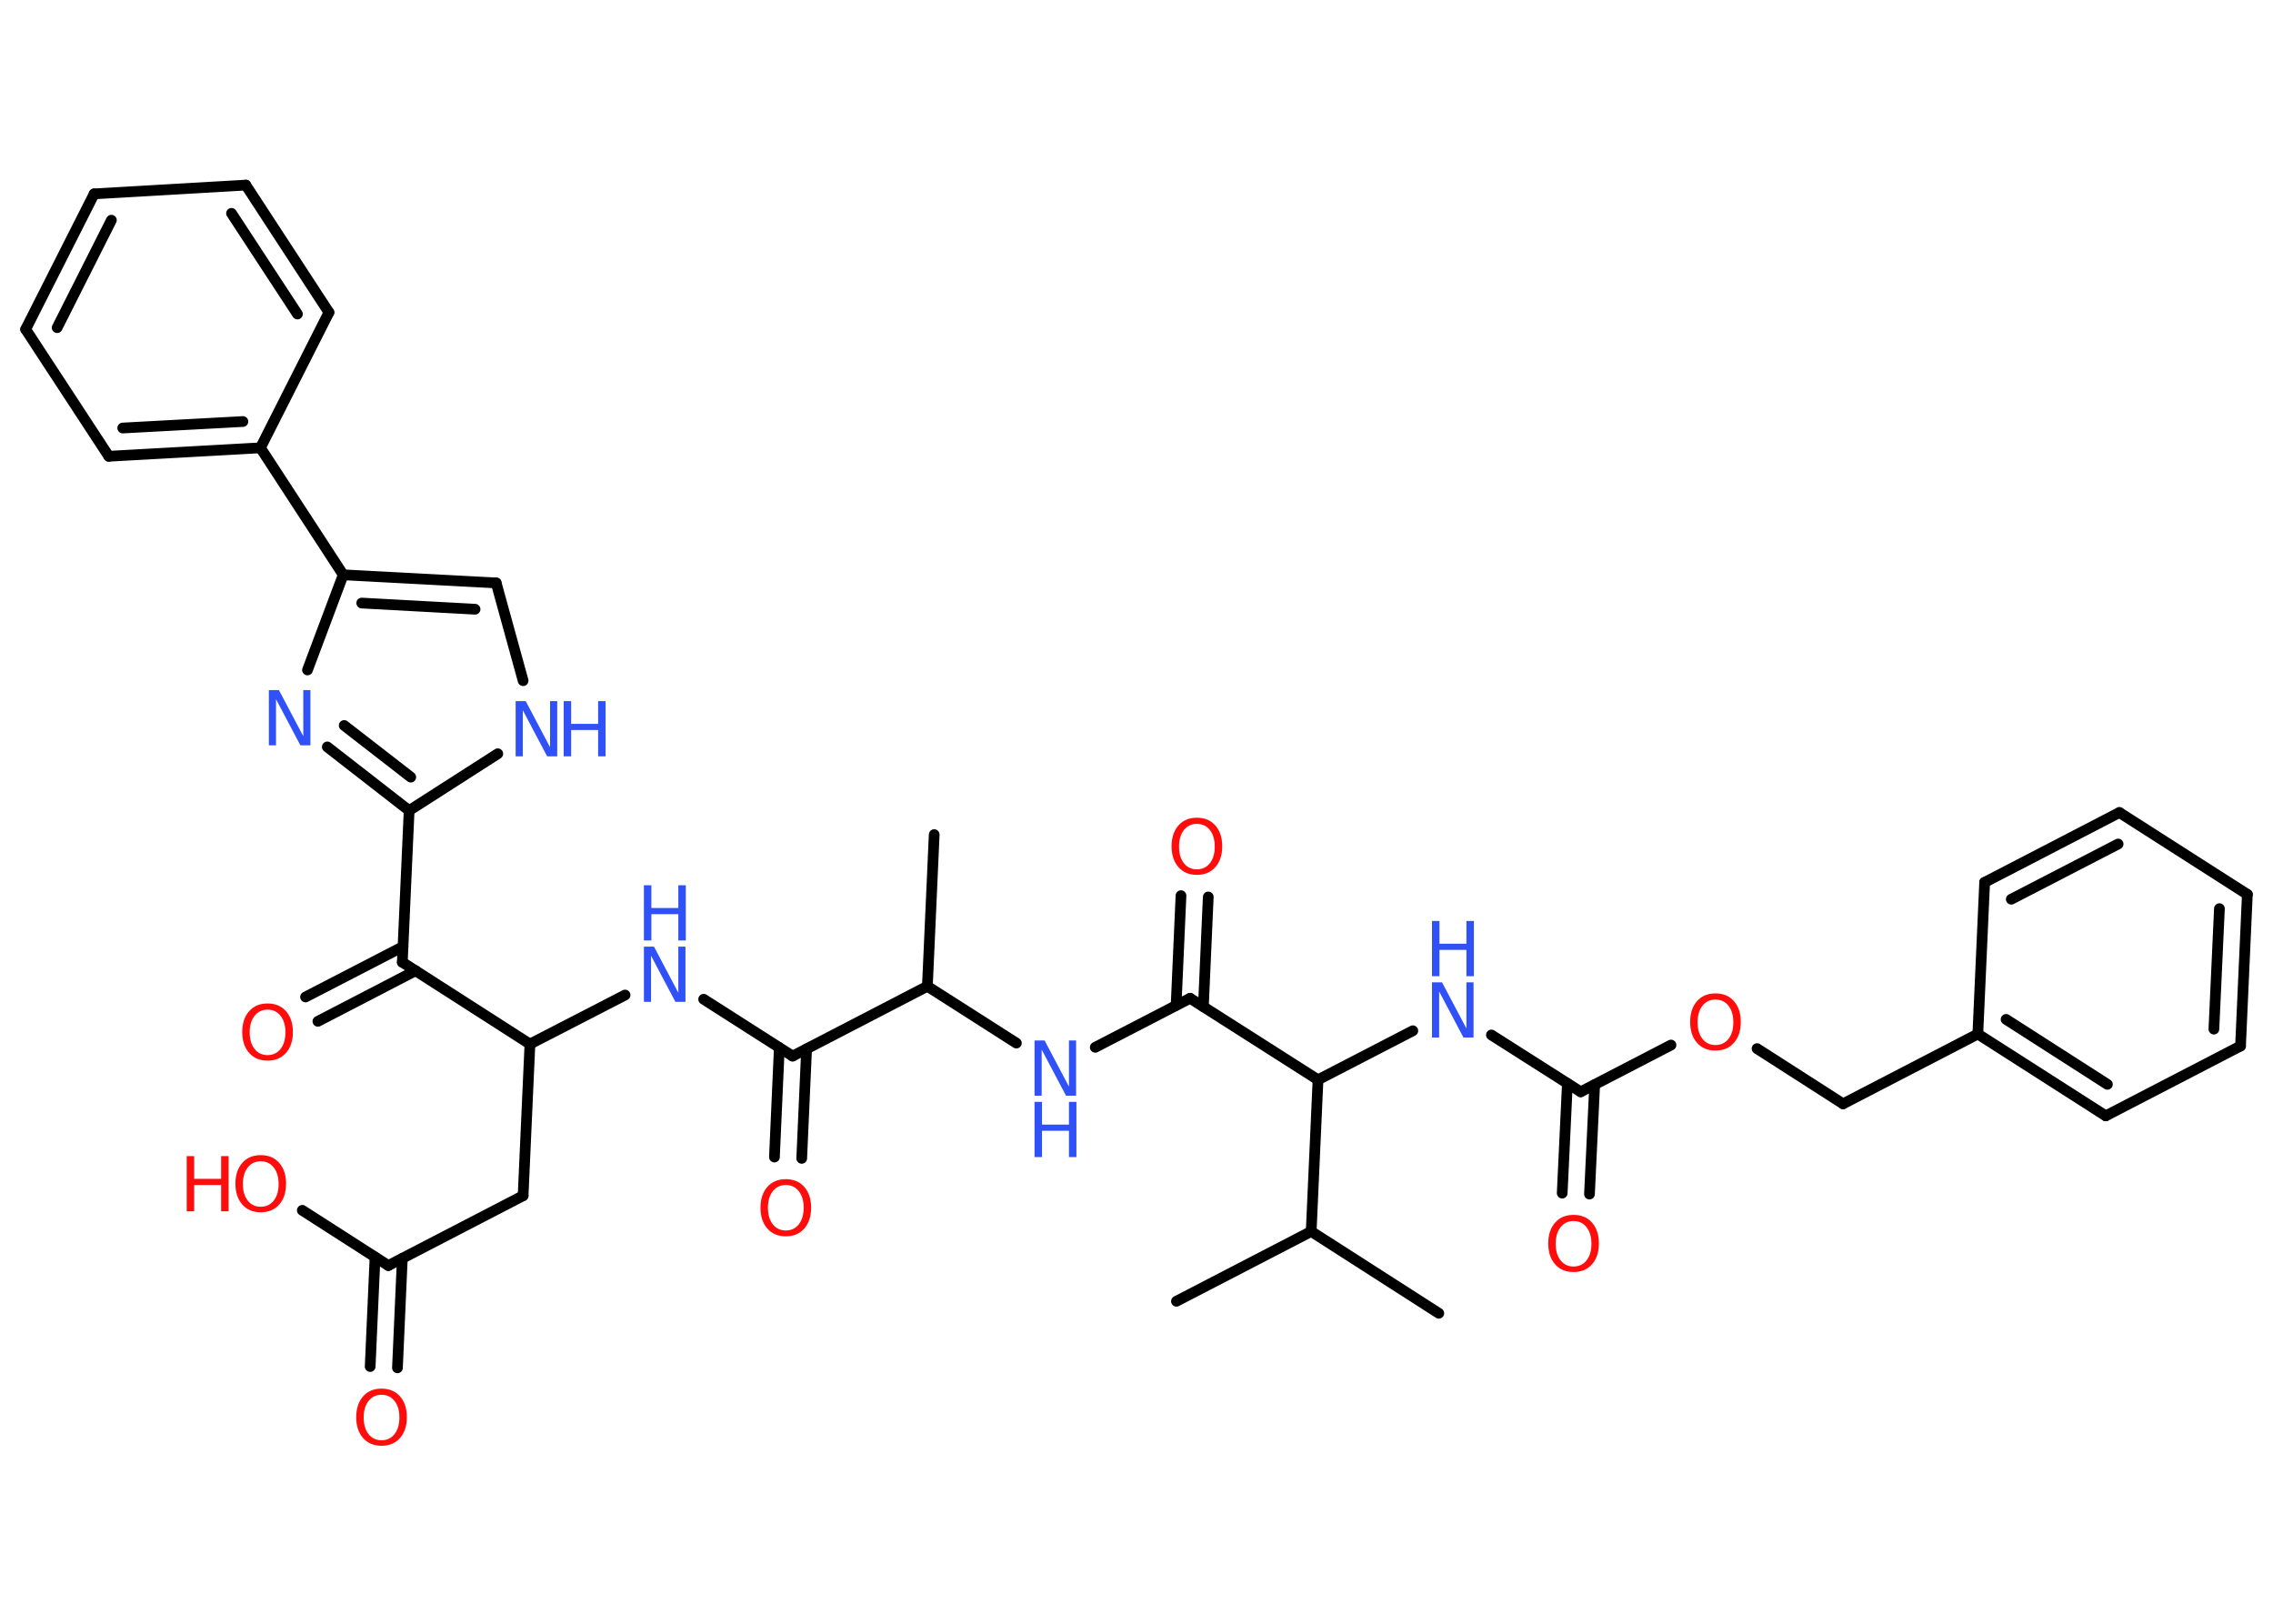 <?xml version='1.0' encoding='UTF-8'?>
<!DOCTYPE svg PUBLIC "-//W3C//DTD SVG 1.1//EN" "http://www.w3.org/Graphics/SVG/1.1/DTD/svg11.dtd">
<svg version='1.2' xmlns='http://www.w3.org/2000/svg' xmlns:xlink='http://www.w3.org/1999/xlink' width='70.0mm' height='50.0mm' viewBox='0 0 70.0 50.0'>
  <desc>Generated by the Chemistry Development Kit (http://github.com/cdk)</desc>
  <g stroke-linecap='round' stroke-linejoin='round' stroke='#000000' stroke-width='.33' fill='#3050F8'>
    <rect x='.0' y='.0' width='70.0' height='50.0' fill='#FFFFFF' stroke='none'/>
    <g id='mol1' class='mol'>
      <line id='mol1bnd1' class='bond' x1='28.77' y1='25.7' x2='28.56' y2='30.37'/>
      <line id='mol1bnd2' class='bond' x1='28.56' y1='30.37' x2='31.3' y2='32.12'/>
      <line id='mol1bnd3' class='bond' x1='33.73' y1='32.25' x2='36.65' y2='30.74'/>
      <g id='mol1bnd4' class='bond'>
        <line x1='36.22' y1='30.96' x2='36.37' y2='27.58'/>
        <line x1='37.06' y1='31.0' x2='37.21' y2='27.62'/>
      </g>
      <line id='mol1bnd5' class='bond' x1='36.65' y1='30.74' x2='40.59' y2='33.25'/>
      <line id='mol1bnd6' class='bond' x1='40.59' y1='33.25' x2='43.51' y2='31.74'/>
      <line id='mol1bnd7' class='bond' x1='45.93' y1='31.87' x2='48.68' y2='33.62'/>
      <g id='mol1bnd8' class='bond'>
        <line x1='49.11' y1='33.4' x2='48.95' y2='36.77'/>
        <line x1='48.27' y1='33.36' x2='48.11' y2='36.74'/>
      </g>
      <line id='mol1bnd9' class='bond' x1='48.68' y1='33.62' x2='51.46' y2='32.18'/>
      <line id='mol1bnd10' class='bond' x1='54.11' y1='32.29' x2='56.76' y2='33.99'/>
      <line id='mol1bnd11' class='bond' x1='56.76' y1='33.99' x2='60.91' y2='31.84'/>
      <g id='mol1bnd12' class='bond'>
        <line x1='60.91' y1='31.84' x2='64.85' y2='34.36'/>
        <line x1='61.78' y1='31.39' x2='64.9' y2='33.39'/>
      </g>
      <line id='mol1bnd13' class='bond' x1='64.85' y1='34.36' x2='69.0' y2='32.21'/>
      <g id='mol1bnd14' class='bond'>
        <line x1='69.0' y1='32.21' x2='69.21' y2='27.54'/>
        <line x1='68.18' y1='31.69' x2='68.35' y2='27.98'/>
      </g>
      <line id='mol1bnd15' class='bond' x1='69.21' y1='27.54' x2='65.27' y2='25.02'/>
      <g id='mol1bnd16' class='bond'>
        <line x1='65.27' y1='25.02' x2='61.12' y2='27.17'/>
        <line x1='65.23' y1='25.99' x2='61.94' y2='27.69'/>
      </g>
      <line id='mol1bnd17' class='bond' x1='60.91' y1='31.84' x2='61.12' y2='27.17'/>
      <line id='mol1bnd18' class='bond' x1='40.59' y1='33.25' x2='40.38' y2='37.92'/>
      <line id='mol1bnd19' class='bond' x1='40.38' y1='37.92' x2='44.31' y2='40.44'/>
      <line id='mol1bnd20' class='bond' x1='40.38' y1='37.92' x2='36.23' y2='40.07'/>
      <line id='mol1bnd21' class='bond' x1='28.56' y1='30.37' x2='24.41' y2='32.52'/>
      <g id='mol1bnd22' class='bond'>
        <line x1='24.84' y1='32.3' x2='24.69' y2='35.67'/>
        <line x1='24.0' y1='32.26' x2='23.85' y2='35.63'/>
      </g>
      <line id='mol1bnd23' class='bond' x1='24.41' y1='32.52' x2='21.67' y2='30.77'/>
      <line id='mol1bnd24' class='bond' x1='19.25' y1='30.64' x2='16.32' y2='32.15'/>
      <line id='mol1bnd25' class='bond' x1='16.32' y1='32.15' x2='16.11' y2='36.82'/>
      <line id='mol1bnd26' class='bond' x1='16.11' y1='36.82' x2='11.96' y2='38.97'/>
      <g id='mol1bnd27' class='bond'>
        <line x1='12.39' y1='38.75' x2='12.24' y2='42.12'/>
        <line x1='11.55' y1='38.71' x2='11.4' y2='42.08'/>
      </g>
      <line id='mol1bnd28' class='bond' x1='11.96' y1='38.97' x2='9.31' y2='37.27'/>
      <line id='mol1bnd29' class='bond' x1='16.32' y1='32.15' x2='12.39' y2='29.63'/>
      <g id='mol1bnd30' class='bond'>
        <line x1='12.8' y1='29.89' x2='9.79' y2='31.45'/>
        <line x1='12.41' y1='29.15' x2='9.41' y2='30.7'/>
      </g>
      <line id='mol1bnd31' class='bond' x1='12.39' y1='29.63' x2='12.6' y2='24.96'/>
      <g id='mol1bnd32' class='bond'>
        <line x1='10.08' y1='23.0' x2='12.6' y2='24.96'/>
        <line x1='10.6' y1='22.34' x2='12.65' y2='23.93'/>
      </g>
      <line id='mol1bnd33' class='bond' x1='9.47' y1='20.63' x2='10.57' y2='17.7'/>
      <line id='mol1bnd34' class='bond' x1='10.57' y1='17.7' x2='8.02' y2='13.79'/>
      <g id='mol1bnd35' class='bond'>
        <line x1='3.35' y1='14.05' x2='8.02' y2='13.79'/>
        <line x1='3.78' y1='13.18' x2='7.48' y2='12.98'/>
      </g>
      <line id='mol1bnd36' class='bond' x1='3.35' y1='14.05' x2='.79' y2='10.14'/>
      <g id='mol1bnd37' class='bond'>
        <line x1='2.9' y1='5.97' x2='.79' y2='10.14'/>
        <line x1='3.43' y1='6.78' x2='1.76' y2='10.09'/>
      </g>
      <line id='mol1bnd38' class='bond' x1='2.9' y1='5.97' x2='7.57' y2='5.7'/>
      <g id='mol1bnd39' class='bond'>
        <line x1='10.13' y1='9.62' x2='7.57' y2='5.7'/>
        <line x1='9.16' y1='9.67' x2='7.13' y2='6.57'/>
      </g>
      <line id='mol1bnd40' class='bond' x1='8.02' y1='13.79' x2='10.13' y2='9.62'/>
      <g id='mol1bnd41' class='bond'>
        <line x1='15.28' y1='17.95' x2='10.57' y2='17.7'/>
        <line x1='14.63' y1='18.76' x2='11.14' y2='18.57'/>
      </g>
      <line id='mol1bnd42' class='bond' x1='15.28' y1='17.95' x2='16.11' y2='20.96'/>
      <line id='mol1bnd43' class='bond' x1='12.6' y1='24.96' x2='15.33' y2='23.21'/>
      <g id='mol1atm3' class='atom'>
        <path d='M31.86 32.04h.31l.75 1.42v-1.42h.22v1.7h-.31l-.75 -1.42v1.42h-.22v-1.7z' stroke='none'/>
        <path d='M31.86 33.93h.23v.7h.83v-.7h.23v1.7h-.23v-.81h-.83v.81h-.23v-1.7z' stroke='none'/>
      </g>
      <path id='mol1atm5' class='atom' d='M36.86 25.37q-.25 .0 -.4 .19q-.15 .19 -.15 .51q.0 .32 .15 .51q.15 .19 .4 .19q.25 .0 .4 -.19q.15 -.19 .15 -.51q.0 -.32 -.15 -.51q-.15 -.19 -.4 -.19zM36.86 25.18q.36 .0 .57 .24q.21 .24 .21 .64q.0 .4 -.21 .64q-.21 .24 -.57 .24q-.36 .0 -.57 -.24q-.21 -.24 -.21 -.64q.0 -.4 .21 -.64q.21 -.24 .57 -.24z' stroke='none' fill='#FF0D0D'/>
      <g id='mol1atm7' class='atom'>
        <path d='M44.1 30.25h.31l.75 1.42v-1.42h.22v1.7h-.31l-.75 -1.42v1.42h-.22v-1.7z' stroke='none'/>
        <path d='M44.1 28.36h.23v.7h.83v-.7h.23v1.7h-.23v-.81h-.83v.81h-.23v-1.7z' stroke='none'/>
      </g>
      <path id='mol1atm9' class='atom' d='M48.46 37.6q-.25 .0 -.4 .19q-.15 .19 -.15 .51q.0 .32 .15 .51q.15 .19 .4 .19q.25 .0 .4 -.19q.15 -.19 .15 -.51q.0 -.32 -.15 -.51q-.15 -.19 -.4 -.19zM48.46 37.41q.36 .0 .57 .24q.21 .24 .21 .64q.0 .4 -.21 .64q-.21 .24 -.57 .24q-.36 .0 -.57 -.24q-.21 -.24 -.21 -.64q.0 -.4 .21 -.64q.21 -.24 .57 -.24z' stroke='none' fill='#FF0D0D'/>
      <path id='mol1atm10' class='atom' d='M52.83 30.78q-.25 .0 -.4 .19q-.15 .19 -.15 .51q.0 .32 .15 .51q.15 .19 .4 .19q.25 .0 .4 -.19q.15 -.19 .15 -.51q.0 -.32 -.15 -.51q-.15 -.19 -.4 -.19zM52.83 30.59q.36 .0 .57 .24q.21 .24 .21 .64q.0 .4 -.21 .64q-.21 .24 -.57 .24q-.36 .0 -.57 -.24q-.21 -.24 -.21 -.64q.0 -.4 .21 -.64q.21 -.24 .57 -.24z' stroke='none' fill='#FF0D0D'/>
      <path id='mol1atm22' class='atom' d='M24.2 36.49q-.25 .0 -.4 .19q-.15 .19 -.15 .51q.0 .32 .15 .51q.15 .19 .4 .19q.25 .0 .4 -.19q.15 -.19 .15 -.51q.0 -.32 -.15 -.51q-.15 -.19 -.4 -.19zM24.2 36.31q.36 .0 .57 .24q.21 .24 .21 .64q.0 .4 -.21 .64q-.21 .24 -.57 .24q-.36 .0 -.57 -.24q-.21 -.24 -.21 -.64q.0 -.4 .21 -.64q.21 -.24 .57 -.24z' stroke='none' fill='#FF0D0D'/>
      <g id='mol1atm23' class='atom'>
        <path d='M19.83 29.15h.31l.75 1.42v-1.42h.22v1.7h-.31l-.75 -1.42v1.42h-.22v-1.7z' stroke='none'/>
        <path d='M19.83 27.26h.23v.7h.83v-.7h.23v1.7h-.23v-.81h-.83v.81h-.23v-1.7z' stroke='none'/>
      </g>
      <path id='mol1atm27' class='atom' d='M11.75 42.95q-.25 .0 -.4 .19q-.15 .19 -.15 .51q.0 .32 .15 .51q.15 .19 .4 .19q.25 .0 .4 -.19q.15 -.19 .15 -.51q.0 -.32 -.15 -.51q-.15 -.19 -.4 -.19zM11.75 42.76q.36 .0 .57 .24q.21 .24 .21 .64q.0 .4 -.21 .64q-.21 .24 -.57 .24q-.36 .0 -.57 -.24q-.21 -.24 -.21 -.64q.0 -.4 .21 -.64q.21 -.24 .57 -.24z' stroke='none' fill='#FF0D0D'/>
      <g id='mol1atm28' class='atom'>
        <path d='M8.03 35.76q-.25 .0 -.4 .19q-.15 .19 -.15 .51q.0 .32 .15 .51q.15 .19 .4 .19q.25 .0 .4 -.19q.15 -.19 .15 -.51q.0 -.32 -.15 -.51q-.15 -.19 -.4 -.19zM8.03 35.57q.36 .0 .57 .24q.21 .24 .21 .64q.0 .4 -.21 .64q-.21 .24 -.57 .24q-.36 .0 -.57 -.24q-.21 -.24 -.21 -.64q.0 -.4 .21 -.64q.21 -.24 .57 -.24z' stroke='none' fill='#FF0D0D'/>
        <path d='M5.75 35.6h.23v.7h.83v-.7h.23v1.7h-.23v-.81h-.83v.81h-.23v-1.7z' stroke='none' fill='#FF0D0D'/>
      </g>
      <path id='mol1atm30' class='atom' d='M8.24 31.09q-.25 .0 -.4 .19q-.15 .19 -.15 .51q.0 .32 .15 .51q.15 .19 .4 .19q.25 .0 .4 -.19q.15 -.19 .15 -.51q.0 -.32 -.15 -.51q-.15 -.19 -.4 -.19zM8.24 30.9q.36 .0 .57 .24q.21 .24 .21 .64q.0 .4 -.21 .64q-.21 .24 -.57 .24q-.36 .0 -.57 -.24q-.21 -.24 -.21 -.64q.0 -.4 .21 -.64q.21 -.24 .57 -.24z' stroke='none' fill='#FF0D0D'/>
      <path id='mol1atm32' class='atom' d='M8.28 21.25h.31l.75 1.42v-1.42h.22v1.7h-.31l-.75 -1.42v1.42h-.22v-1.7z' stroke='none'/>
      <g id='mol1atm41' class='atom'>
        <path d='M15.88 21.59h.31l.75 1.42v-1.42h.22v1.7h-.31l-.75 -1.42v1.42h-.22v-1.7z' stroke='none'/>
        <path d='M17.36 21.59h.23v.7h.83v-.7h.23v1.7h-.23v-.81h-.83v.81h-.23v-1.7z' stroke='none'/>
      </g>
    </g>
  </g>
</svg>
